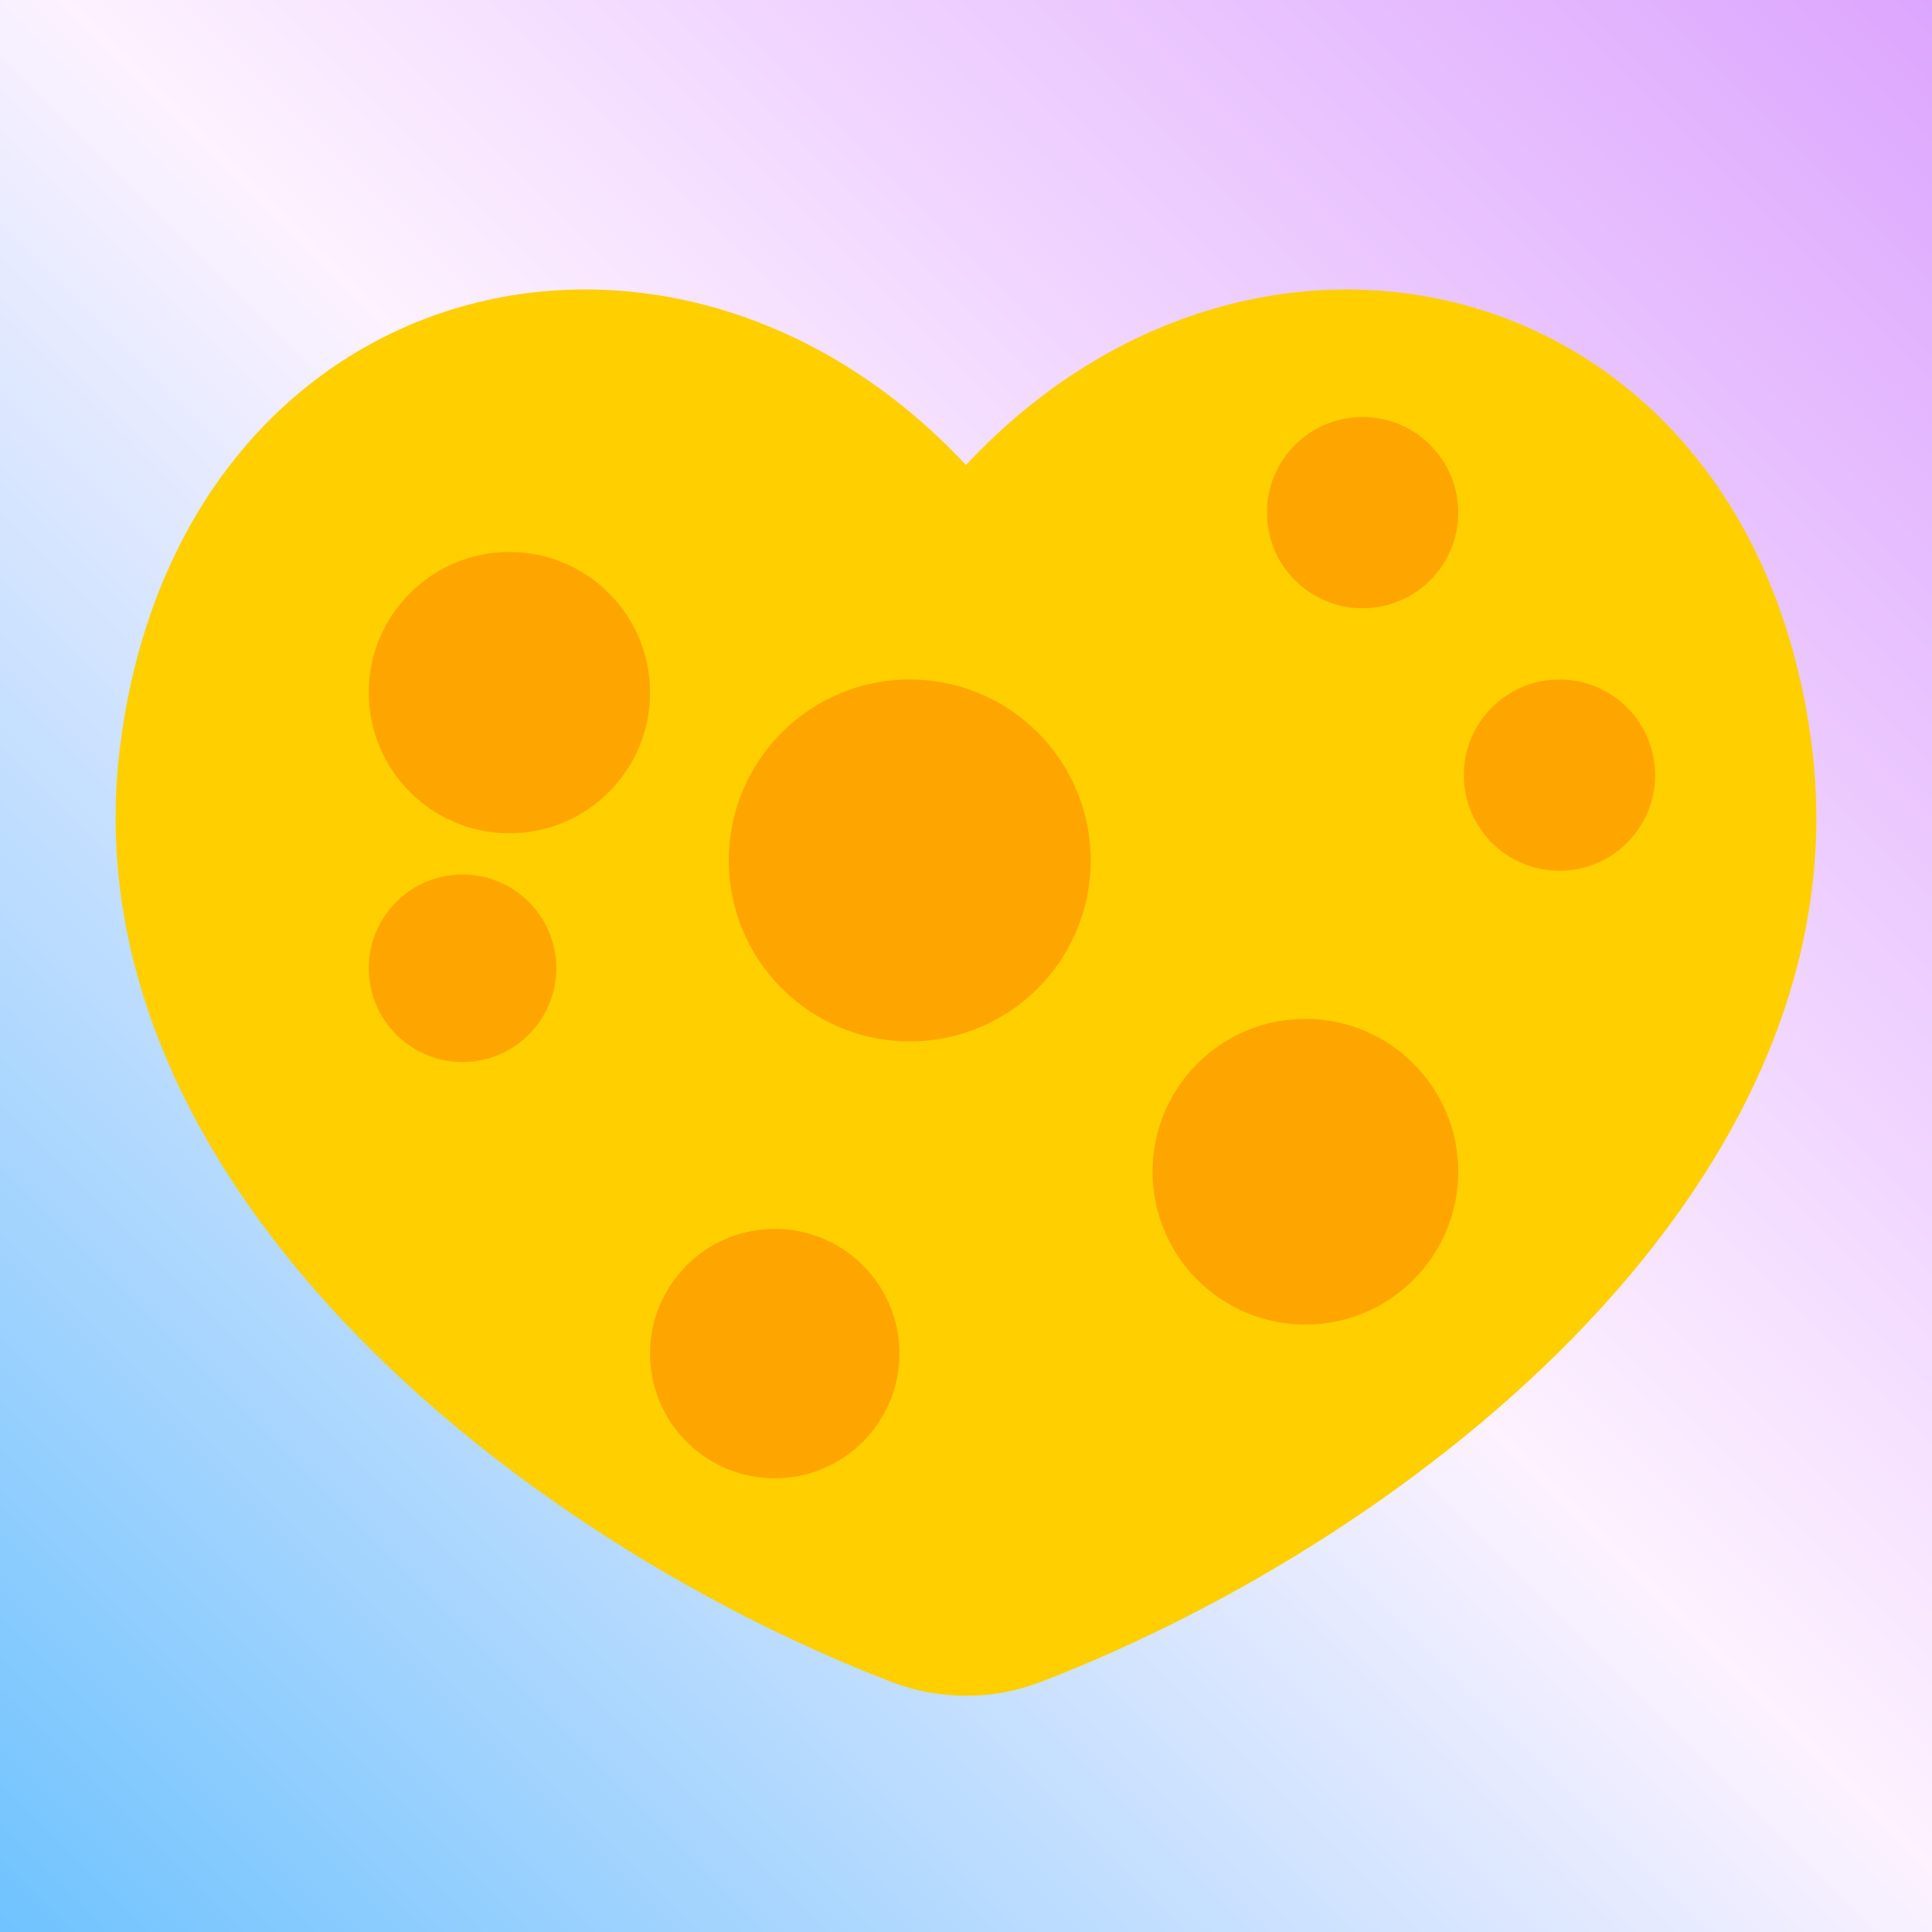 <svg fill="none" height="685" viewBox="0 0 685 685" width="685" xmlns="http://www.w3.org/2000/svg" xmlns:xlink="http://www.w3.org/1999/xlink"><rect x="0" y="0" width="685" height="685" fill="#333333" stroke="none"/><linearGradient id="a" gradientUnits="userSpaceOnUse" x1="685" x2="0" y1="0" y2="685"><stop offset="0" stop-color="#dca6fe"/><stop offset=".484" stop-color="#fdf2ff"/><stop offset="1" stop-color="#6fc3fe"/></linearGradient><clipPath id="b"><path d="m0 0h685v685h-685z"/></clipPath><g clip-path="url(#b)"><path d="m0 0h685v685h-685z" fill="url(#a)"/><path d="m315.912 596.281c17.166 6.63 36.012 6.63 53.179.022 134.425-51.788 292.692-178.712 273.285-331.9-21.239-167.755-194.649-212.163-299.884-99.527-105.242-112.636-278.65-68.234-299.885 99.527-19.298 153.182 138.906 280.007 273.308 331.877z" fill="#ffcf00"/><g fill="#ffa500"><circle cx="180.614" cy="245.572" r="49.862"/><circle cx="163.993" cy="343.302" r="33.242"/><circle cx="274.687" cy="479.924" r="44.211"/><circle cx="322.555" cy="305.075" r="64.156"/><circle cx="462.834" cy="415.436" r="54.184"/><circle cx="552.918" cy="274.825" r="33.906"/><circle cx="483.111" cy="181.749" r="33.906"/></g></g></svg>